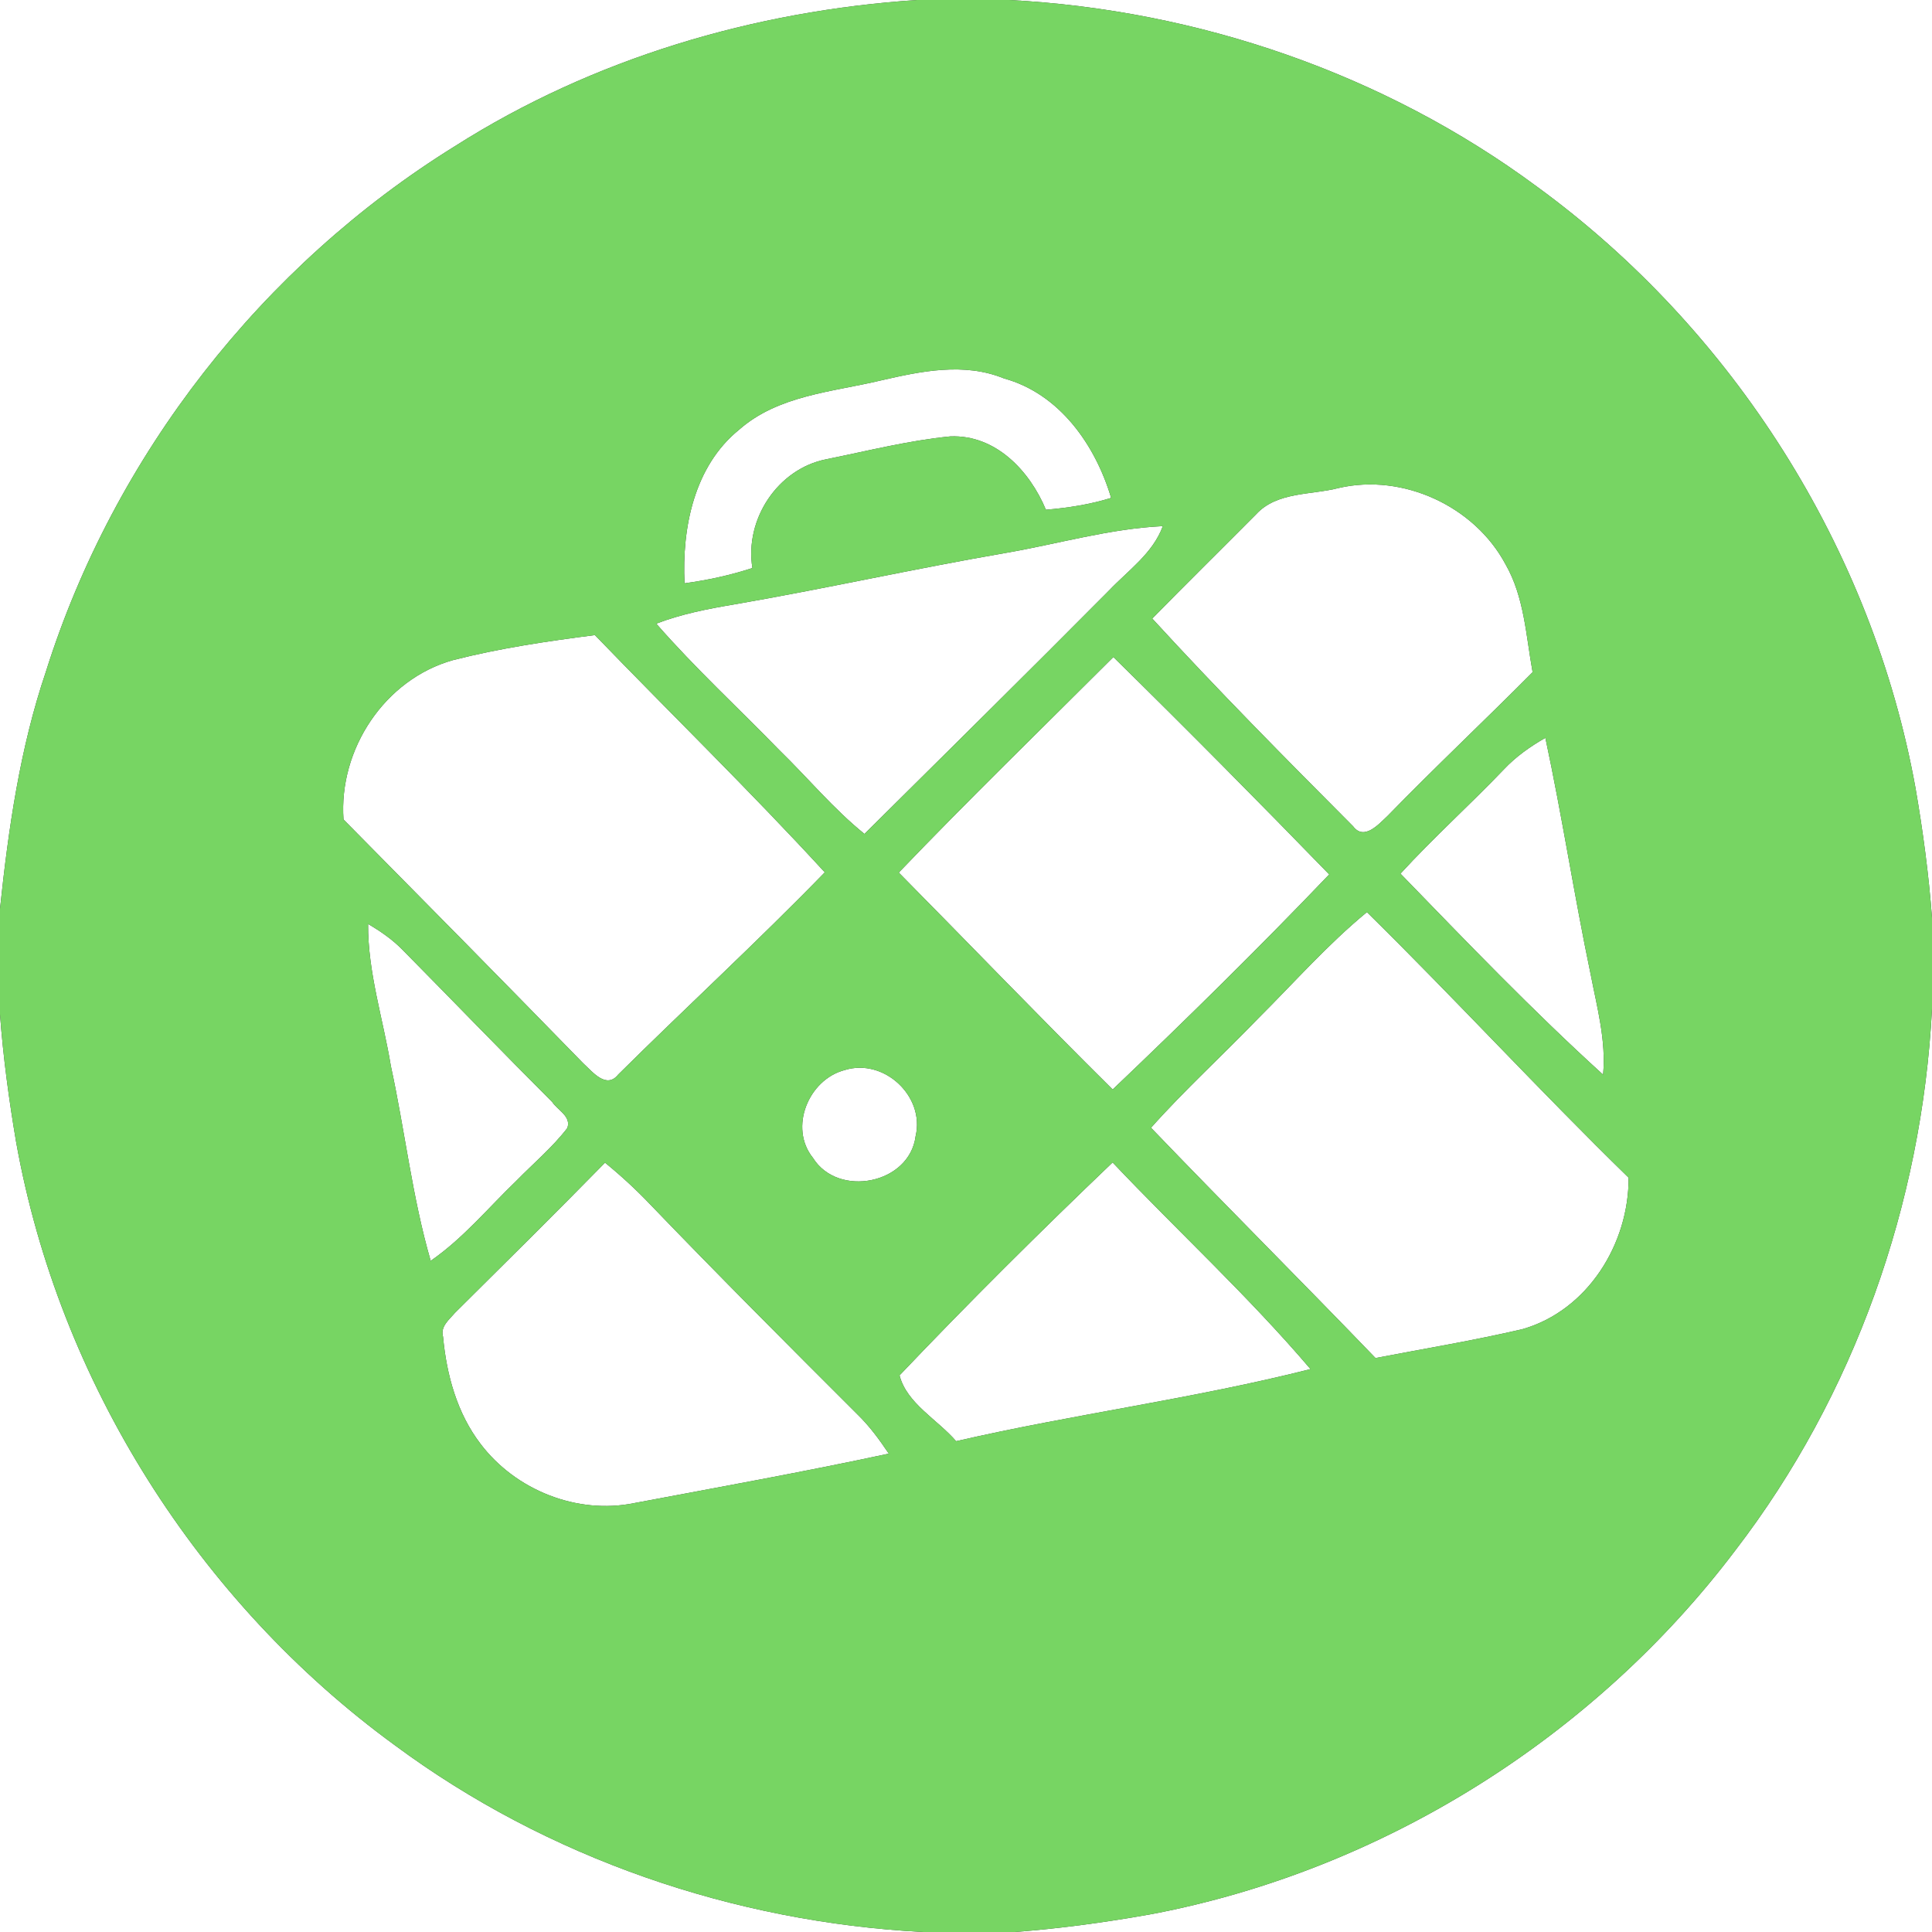 <?xml version="1.0" encoding="UTF-8" ?>
<!DOCTYPE svg PUBLIC "-//W3C//DTD SVG 1.1//EN" "http://www.w3.org/Graphics/SVG/1.1/DTD/svg11.dtd">
<svg width="250pt" height="250pt" viewBox="0 0 250 250" version="1.1" xmlns="http://www.w3.org/2000/svg">
<rect x="0" y="0" width="250" height="250" fill="#333333" stroke="none"/>
<g id="#ffffffff">
<path fill="#ffffff" opacity="1.00" d=" M 0.00 0.00 L 118.68 0.00 C 97.62 1.39 76.75 7.55 58.89 18.90 C 33.94 34.37 14.75 58.90 5.94 86.91 C 2.58 96.82 1.09 107.24 0.00 117.60 L 0.00 0.00 Z" />
<path fill="#ffffff" opacity="1.00" d=" M 130.59 0.00 L 250.00 0.00 L 250.00 118.76 C 249.58 113.14 248.83 107.55 247.87 101.99 C 242.28 71.04 224.25 42.63 198.84 24.12 C 179.13 9.55 155.03 1.28 130.59 0.00 Z" />
<path fill="#ffffff" opacity="1.00" d=" M 113.98 49.23 C 119.20 48.03 124.75 46.86 129.92 48.97 C 137.11 50.95 141.75 57.59 143.78 64.43 C 141.04 65.28 138.20 65.72 135.34 65.96 C 133.24 60.92 128.84 56.23 122.97 56.47 C 117.55 57.00 112.24 58.36 106.91 59.43 C 100.62 60.68 96.34 67.21 97.36 73.50 C 94.50 74.44 91.56 75.07 88.58 75.48 C 88.23 68.34 89.80 60.35 95.62 55.62 C 100.69 51.14 107.70 50.73 113.98 49.23 Z" />
<path fill="#ffffff" opacity="1.00" d=" M 173.26 63.14 C 181.56 61.23 190.80 65.51 194.81 73.01 C 197.25 77.26 197.46 82.27 198.32 86.98 C 192.11 93.23 185.69 99.27 179.54 105.59 C 178.40 106.65 176.51 108.83 175.09 106.92 C 166.29 98.09 157.52 89.23 149.10 80.04 C 153.54 75.51 158.06 71.06 162.53 66.56 C 165.24 63.60 169.66 64.08 173.26 63.14 Z" />
<path fill="#ffffff" opacity="1.00" d=" M 130.14 71.55 C 136.91 70.38 143.57 68.41 150.47 68.08 C 149.17 71.62 145.99 73.80 143.49 76.43 C 133.01 86.99 122.42 97.43 111.86 107.91 C 107.85 104.67 104.56 100.68 100.88 97.10 C 95.56 91.63 89.94 86.45 84.92 80.70 C 88.15 79.46 91.56 78.79 94.96 78.22 C 106.72 76.19 118.37 73.58 130.14 71.55 Z" />
<path fill="#ffffff" opacity="1.00" d=" M 58.62 85.42 C 64.64 83.88 70.82 82.97 76.98 82.18 C 86.87 92.43 97.09 102.38 106.73 112.88 C 98.04 121.82 88.86 130.26 80.01 139.03 C 78.46 140.99 76.68 138.69 75.47 137.59 C 65.18 127.03 54.82 116.53 44.45 106.04 C 43.81 96.96 49.78 87.90 58.62 85.42 Z" />
<path fill="#ffffff" opacity="1.00" d=" M 116.30 112.91 C 125.38 103.44 134.79 94.29 144.07 85.02 C 153.50 94.28 162.79 103.67 172.00 113.15 C 162.91 122.66 153.51 131.90 143.98 140.98 C 134.64 131.73 125.54 122.26 116.30 112.91 Z" />
<path fill="#ffffff" opacity="1.00" d=" M 194.59 99.57 C 196.14 97.92 198.00 96.60 199.97 95.48 C 202.14 105.62 203.70 115.88 205.82 126.03 C 206.65 130.33 207.85 134.64 207.44 139.06 C 198.33 130.79 189.79 121.88 181.22 113.05 C 185.50 108.38 190.21 104.15 194.59 99.57 Z" />
<path fill="#ffffff" opacity="1.00" d=" M 162.80 131.79 C 167.45 127.16 171.80 122.21 176.88 118.03 C 188.34 129.31 199.23 141.16 210.74 152.39 C 210.79 160.93 205.45 169.57 197.01 171.99 C 190.72 173.46 184.33 174.51 177.99 175.73 C 168.37 165.74 158.55 155.94 148.94 145.93 C 153.33 141.00 158.22 136.55 162.80 131.79 Z" />
<path fill="#ffffff" opacity="1.00" d=" M 47.63 119.56 C 49.23 120.50 50.77 121.56 52.08 122.90 C 58.55 129.45 64.94 136.08 71.45 142.59 C 72.14 143.65 73.96 144.46 73.41 145.97 C 71.48 148.48 69.03 150.53 66.83 152.78 C 63.18 156.29 59.93 160.25 55.73 163.15 C 53.34 154.90 52.40 146.33 50.58 137.95 C 49.57 131.83 47.59 125.81 47.63 119.56 Z" />
<path fill="#ffffff" opacity="1.00" d=" M 224.57 200.59 C 239.95 180.56 248.69 155.75 250.00 130.57 L 250.00 250.00 L 131.32 250.00 C 137.29 249.54 143.22 248.73 149.11 247.67 C 178.92 241.98 206.29 224.79 224.57 200.59 Z" />
<path fill="#ffffff" opacity="1.00" d=" M 0.00 131.25 C 0.41 136.80 1.16 142.32 2.09 147.80 C 7.64 178.80 25.65 207.27 51.07 225.82 C 70.80 240.44 94.94 248.71 119.42 250.00 L 0.00 250.00 L 0.00 131.25 Z" />
<path fill="#ffffff" opacity="1.00" d=" M 109.29 138.47 C 114.36 136.88 119.71 141.84 118.48 147.02 C 117.69 153.22 108.44 155.04 105.19 149.82 C 102.05 145.91 104.63 139.69 109.29 138.47 Z" />
<path fill="#ffffff" opacity="1.00" d=" M 58.86 169.89 C 65.36 163.44 71.88 156.99 78.29 150.45 C 80.36 152.14 82.33 153.95 84.17 155.89 C 92.98 165.05 101.96 174.04 110.95 183.02 C 112.51 184.53 113.80 186.30 115.01 188.10 C 104.07 190.45 93.06 192.43 82.07 194.50 C 74.68 196.01 66.73 192.83 62.20 186.86 C 59.15 182.89 57.78 177.89 57.33 172.97 C 56.95 171.65 58.13 170.76 58.86 169.89 Z" />
<path fill="#ffffff" opacity="1.00" d=" M 116.40 177.97 C 125.34 168.57 134.58 159.39 143.97 150.42 C 152.45 159.37 161.58 167.76 169.58 177.16 C 154.45 181.00 138.92 182.99 123.72 186.49 C 121.32 183.69 117.33 181.61 116.40 177.97 Z" />
</g>
<g id="#77d563ff">
<path fill="#77d563" opacity="1.00" d=" M 118.68 0.00 L 130.59 0.00 C 155.03 1.28 179.13 9.55 198.84 24.12 C 224.25 42.63 242.28 71.04 247.87 101.99 C 248.83 107.55 249.58 113.14 250.00 118.76 L 250.00 130.57 C 248.69 155.75 239.95 180.56 224.57 200.59 C 206.29 224.79 178.92 241.98 149.11 247.67 C 143.22 248.73 137.29 249.54 131.32 250.00 L 119.42 250.00 C 94.94 248.71 70.80 240.44 51.07 225.82 C 25.65 207.27 7.64 178.80 2.09 147.80 C 1.16 142.32 0.41 136.80 0.00 131.25 L 0.00 117.60 C 1.09 107.24 2.58 96.82 5.94 86.91 C 14.75 58.90 33.94 34.37 58.89 18.90 C 76.75 7.55 97.62 1.39 118.68 0.00 M 113.98 49.23 C 107.70 50.73 100.69 51.14 95.62 55.62 C 89.80 60.35 88.23 68.34 88.58 75.48 C 91.56 75.07 94.50 74.44 97.36 73.50 C 96.34 67.21 100.62 60.68 106.91 59.43 C 112.24 58.36 117.55 57.00 122.97 56.47 C 128.84 56.23 133.24 60.92 135.34 65.96 C 138.20 65.72 141.04 65.28 143.78 64.43 C 141.75 57.59 137.11 50.95 129.92 48.97 C 124.75 46.86 119.20 48.03 113.98 49.23 M 173.26 63.14 C 169.66 64.08 165.24 63.60 162.53 66.56 C 158.06 71.06 153.54 75.51 149.10 80.04 C 157.52 89.23 166.29 98.09 175.09 106.92 C 176.51 108.83 178.40 106.65 179.54 105.59 C 185.69 99.27 192.11 93.23 198.32 86.98 C 197.46 82.27 197.25 77.26 194.81 73.01 C 190.80 65.51 181.56 61.23 173.26 63.14 M 130.14 71.55 C 118.37 73.58 106.72 76.19 94.96 78.22 C 91.56 78.79 88.15 79.46 84.92 80.70 C 89.94 86.45 95.56 91.63 100.88 97.10 C 104.56 100.68 107.85 104.67 111.86 107.91 C 122.42 97.43 133.01 86.99 143.49 76.43 C 145.99 73.80 149.17 71.62 150.47 68.08 C 143.57 68.41 136.91 70.38 130.14 71.55 M 58.62 85.42 C 49.78 87.90 43.81 96.96 44.45 106.04 C 54.82 116.53 65.18 127.03 75.47 137.59 C 76.68 138.69 78.46 140.99 80.01 139.03 C 88.86 130.26 98.04 121.82 106.73 112.88 C 97.09 102.38 86.87 92.43 76.98 82.18 C 70.82 82.97 64.64 83.88 58.62 85.42 M 116.30 112.91 C 125.54 122.26 134.64 131.73 143.98 140.98 C 153.51 131.90 162.91 122.66 172.00 113.15 C 162.79 103.67 153.50 94.28 144.07 85.02 C 134.79 94.29 125.38 103.44 116.30 112.91 M 194.59 99.57 C 190.21 104.15 185.50 108.38 181.22 113.05 C 189.79 121.88 198.33 130.79 207.44 139.06 C 207.85 134.64 206.65 130.33 205.82 126.03 C 203.70 115.88 202.14 105.62 199.97 95.48 C 198.00 96.60 196.14 97.92 194.59 99.57 M 162.80 131.79 C 158.22 136.55 153.33 141.00 148.94 145.93 C 158.55 155.94 168.37 165.74 177.99 175.73 C 184.33 174.51 190.72 173.46 197.01 171.99 C 205.45 169.57 210.79 160.93 210.74 152.39 C 199.23 141.16 188.34 129.31 176.88 118.03 C 171.80 122.21 167.45 127.16 162.80 131.79 M 47.63 119.56 C 47.59 125.81 49.57 131.83 50.58 137.95 C 52.40 146.33 53.34 154.90 55.73 163.15 C 59.93 160.25 63.18 156.29 66.83 152.78 C 69.03 150.53 71.48 148.48 73.41 145.97 C 73.96 144.46 72.14 143.65 71.45 142.59 C 64.94 136.08 58.55 129.45 52.08 122.90 C 50.77 121.56 49.23 120.50 47.63 119.56 M 109.29 138.47 C 104.63 139.69 102.05 145.91 105.19 149.82 C 108.44 155.04 117.69 153.22 118.48 147.02 C 119.71 141.84 114.36 136.88 109.29 138.47 M 58.86 169.89 C 58.13 170.76 56.95 171.65 57.33 172.97 C 57.78 177.89 59.15 182.89 62.20 186.86 C 66.73 192.83 74.68 196.01 82.07 194.50 C 93.06 192.43 104.07 190.45 115.01 188.10 C 113.80 186.30 112.51 184.53 110.95 183.02 C 101.96 174.04 92.98 165.05 84.17 155.89 C 82.33 153.95 80.36 152.14 78.29 150.45 C 71.88 156.99 65.36 163.44 58.86 169.89 M 116.40 177.97 C 117.33 181.61 121.32 183.69 123.72 186.49 C 138.92 182.99 154.45 181.00 169.58 177.16 C 161.58 167.76 152.45 159.37 143.97 150.42 C 134.58 159.39 125.34 168.57 116.40 177.97 Z" />
</g>
</svg>
